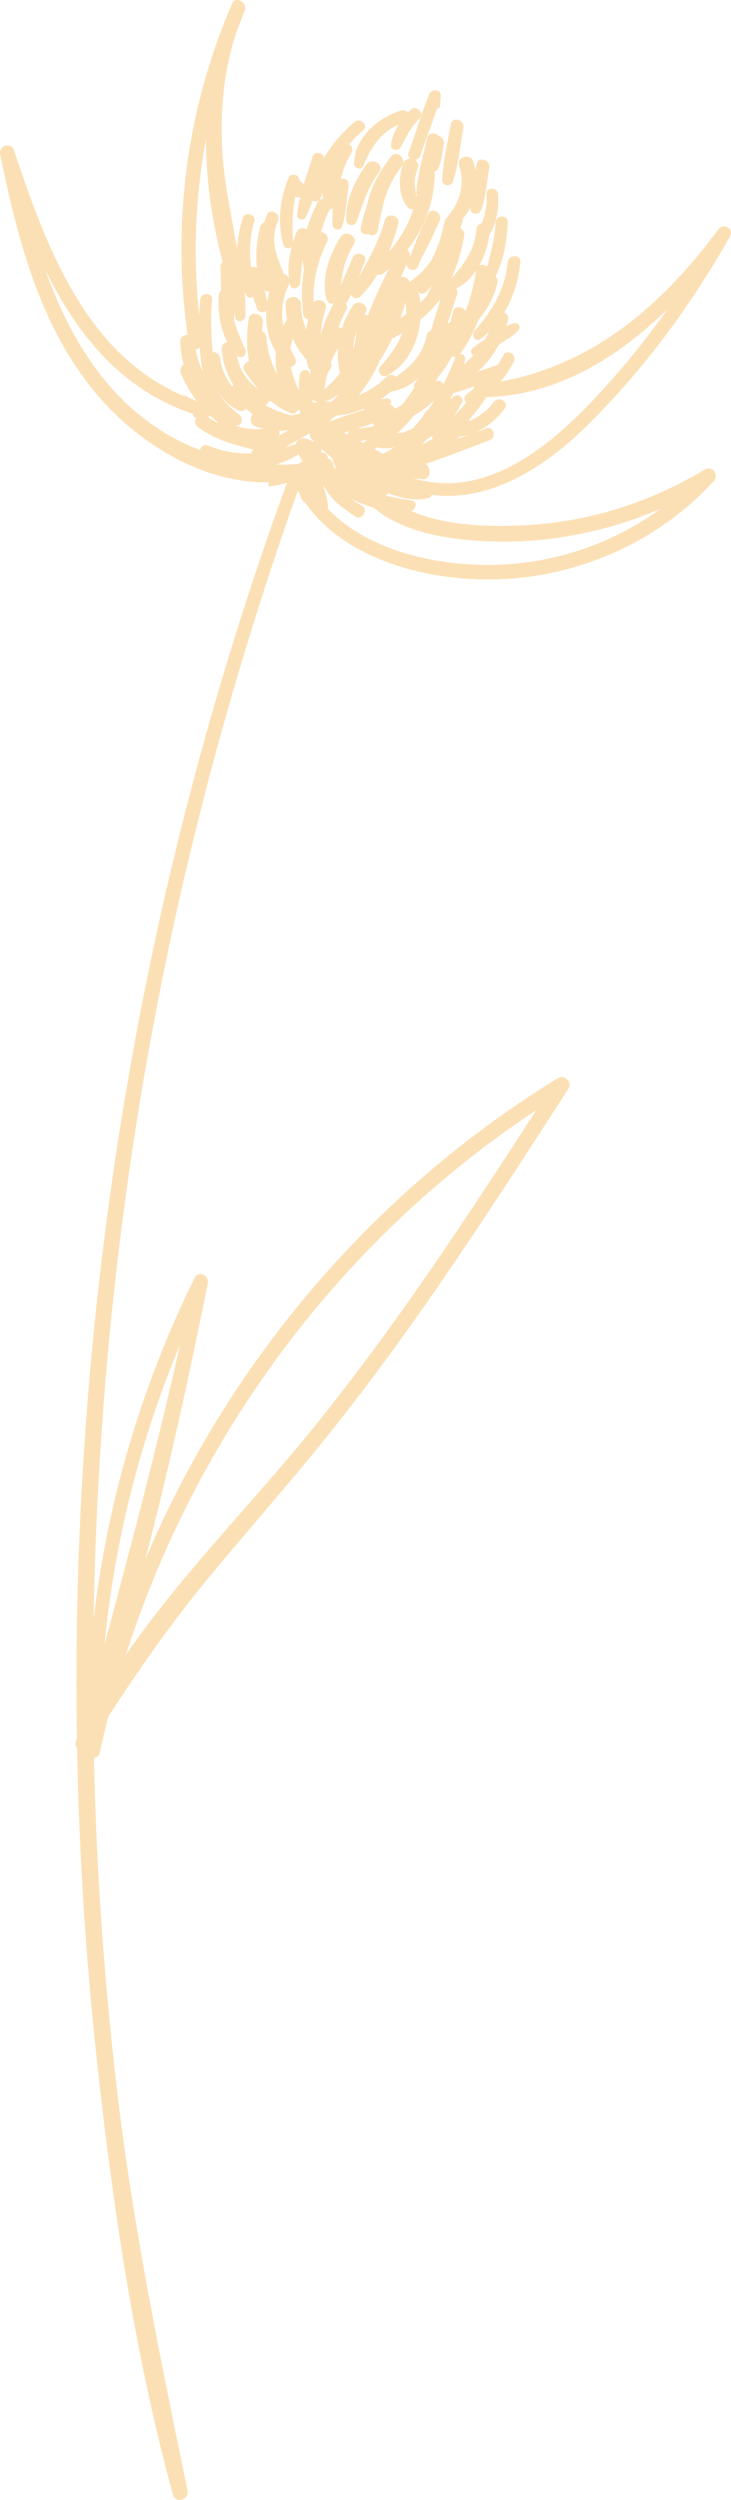 <svg xmlns="http://www.w3.org/2000/svg" viewBox="0 0.004 1079.998 3690.515" style=""><g><g data-name="Слой 2"><g data-name="Слой 1" fill="#fce0b5"><path d="M606.46 162.25c-1.31 1.29-2.58 2.66-3.85 4a8.34 8.34 0 0 0-9.47-3.2c-34.18 9.61-69.5 40.66-70.12 78.54-.11 6.71 10.57 10.49 13.49 3.65 11.55-27 25.31-49.86 52.28-61-5.66 9.13-9.85 19.11-11.2 29.58-1 7.73 10.9 10.2 14.3 3.88 8.28-15.43 14.81-29.91 27.61-42.4 8.5-8.3-4.6-21.43-13.04-13.05z"></path><path d="M666 183.53c-4.61 27-11.71 54.85-12.6 82.26-.3 9.34 13.09 10.56 15.81 2.14 8.17-25.32 10.78-53.1 15.41-79.27 2.2-12.17-16.5-17.35-18.62-5.13z"></path><path d="M541.15 242.93c-16.72 23.3-30.78 52.44-29.58 81.76.36 9 12.51 10.45 15.44 2.09 9.14-26.07 16.44-50.17 33.06-72.79 8.33-11.33-10.73-22.46-18.92-11.06z"></path><path d="M632.61 735.4a7.84 7.84 0 0 0 5.34-4.84c86.4 10.8 166.33-40.42 228-100.89 84-82.4 154.76-178.36 212.54-280.68 6.55-11.59-9.9-20.47-17.45-10.21-82.32 111.78-184.64 199.38-321.31 224.56a147.59 147.59 0 0 0 19.41-29.77c5.06-10.34-10.44-19.45-15.5-9.06a110 110 0 0 1-8.49 14.33c-9.77 3.35-19.66 6.6-29.57 9.9a138.77 138.77 0 0 0 31.29-40.05c1.26-.8 2.53-1.59 3.77-2.39 9.28-5.95 19.4-11.15 26.09-20 3.58-4.76-2.31-10-7-9.09a44.78 44.78 0 0 0-11.56 4.11q1.29-4.2 2.33-8.44a10 10 0 0 0-5.43-11.73c13.39-22.28 21.2-48 23.7-74 1.16-12.05-17.66-12-18.82 0-3.9 40.49-22.76 71.71-49.17 101.55-5.31 6 1.87 17.27 9.15 11.86a130.27 130.27 0 0 0 12.3-10.44c-1.65 3.64-3.47 7.14-5.43 10.54a183.48 183.48 0 0 0-18.52 13.5c-4.14 3.5-2.47 8.05 1 10.37a173.58 173.58 0 0 1-13.77 13.31c.5-2.14 1.15-4.25 1.57-6.41 1.12-5.72-3-9.12-7.27-9 11.3-15.09 20-32.14 26.75-50 14.11-16.06 24.22-36.1 28.28-54.59a10.28 10.28 0 0 0-2.67-9.73c12.33-24.37 16.61-52.91 18-79.87.59-11.55-17.36-11.51-17.95 0-1.17 22.93-6.73 43.9-12.45 65.55-3.26-2.78-7.87-3.77-11.36-2.27a129.47 129.47 0 0 0 14.43-44.22c11-17.68 14.46-40.49 13-60.64-.77-10.9-17.83-11-17.09 0 1.09 16-2 29.32-7 42.81a10 10 0 0 0-7.87 9.18c-2.35 30.35-17.73 50.4-36.83 72.35 8.94-20 14.94-41.5 18.8-62.58a10.93 10.93 0 0 0-5.45-11.71q1.92-6.46 3.41-13.07c.06-.29.06-.56.1-.85a81.82 81.82 0 0 0 10.84-16.43v1.06c-.05 9.7 13.47 11 16.42 2.22 6.58-19.56 8.24-41.68 11.7-62 2.09-12.26-16.73-17.47-18.74-5.16-.49 3-1 6.07-1.6 9.14a96.16 96.16 0 0 0-3.1-12.8c-4.25-13.31-25.32-7.61-21 5.79 9.1 28.32.4 56.2-19.33 77.76a8.35 8.35 0 0 0-2.13 6.27 9.61 9.61 0 0 0-1.57 3.86c-3.53 18.77-9.92 35.64-18 51.85-9 12.72-19.79 23.93-32.39 32-1.42-5.55-7.61-8.58-12.53-7.4q4.3-9.65 8.66-19.21c-1 8.61 13 13.5 16.63 3 4.13-11.74 11.67-23.16 16.88-34.49q7.36-16 14.73-32c5.36-11.64-12.07-21.72-17.2-10.06s-10.32 23.21-15.4 34.81c-4.06 9.25-7.15 19.3-11.35 28.59a10.83 10.83 0 0 0-3.8-10.75c24.75-30.81 39-67.34 40.77-110a10.71 10.71 0 0 0-1-5.2 8.45 8.45 0 0 0 5.35-3.82c6-10.58 6.76-24.62 9-36.42 1.21-6.33-2.7-10.91-7.45-12.67-4.81-5.42-15.27-5.59-17.31 3.44-5.86 25.94-13.73 52.36-15.89 78.91a7.21 7.21 0 0 0 1.16 4.68c-.21 1-.32 2-.55 3a103.34 103.34 0 0 1-2.79-15.76c-.62-9.37 1.11-18.09 4.35-26.83 2.08-5.62-.51-10-4.56-12.21a8.71 8.71 0 0 0 8.2-6.1c7.89-23.15 16.89-45.94 24.62-69.16 2.71-.59 5.08-2.56 4.76-5.75.2-3.65.39-7.29.59-10.94 2.75-11.17-12.66-14.75-16.8-4.63-11.49 28.09-20 57.27-30.36 85.74a7.39 7.39 0 0 0 2.95 9.21 11.07 11.07 0 0 0-11.24 7.54c2.73-10-9.83-20.51-17.4-11-16.6 20.73-30.92 46.65-36.15 73.66a239.31 239.31 0 0 0-8.88 32.03c-1.2 6.35 5.67 11.26 10.59 8.8 4.53 3.54 13.17 2 14.41-4.45 6.85-35.46 11.82-65.71 35.27-94.91a11.45 11.45 0 0 0 2-3.62c-6.55 20-7.4 47.92 7.86 64.28a8.21 8.21 0 0 0 7.57 2.08c-7.67 23.07-19.77 44.82-36.11 62.63a357.51 357.51 0 0 0 13.74-40.47c3.56-12.84-16.31-18.3-19.93-5.5-8.73 30.9-23.25 57.17-38.6 84.18 3.12-7.94 6.15-15.88 9.33-23.43 4.76-11.29-13.91-16.5-18.5-5.1-5.49 13.65-12.25 27.67-17.35 41.9 2.76-21.7 6.1-40.83 19.13-61.3 7.85-12.33-11.78-23.75-19.56-11.44-16.06 25.44-28.87 61.21-20.45 91.39 1.65 5.91 6.41 7.6 10.75 6.47a221.86 221.86 0 0 0-19.51 46.28 173.35 173.35 0 0 1 7.52-38.63c3.6-11.06-11-16.63-17.64-9.65-2-30.32 6.21-62.23 19.57-88.61 3.74-7.39-2.28-14.19-8.48-14.83A157.21 157.21 0 0 1 487 309.26c.06-.13.09-.25.14-.38a9.28 9.28 0 0 0 4.77-1.48 164.23 164.23 0 0 0-.79 24.22c.43 8.32 12.25 10.32 14.71 2 5.7-19.32 6.61-41 9.18-60.89.93-7.3-5.84-10.17-11.56-8.57 3.24-12.67 7.6-25 15.44-37.59 3.36-5.42 1.22-10.62-2.76-13.55a172.81 172.81 0 0 1 20.23-20.28c8.77-7.43-3.89-20-12.6-12.61a208.7 208.7 0 0 0-45.06 52.93c-1-8.15-14.51-10.64-17.27-1.07-3.79 13.12-8.47 26.64-12.64 40.29a10.35 10.35 0 0 0-4.42-3.47c-1.19-2.33-2.43-4.63-3.49-7-2.46-5.25-11.87-5.54-14.23 0-13.05 30.65-17.34 67.23-8 99.54 1.62 5.57 8.72 6.47 12.33 3.35-4 15.42-6 31.58-4 47.14a13.85 13.85 0 0 0-9-8.44 5.48 5.48 0 0 0-.26-3.57c-10.27-24.86-18.75-46.86-7.05-73.39 4.82-10.93-11.4-20.42-16.14-9.43a96.73 96.73 0 0 0-4.08 11.46 9.76 9.76 0 0 0-6.28 7.22c-4.56 18.25-7.14 39.67-4.4 59.63a11.51 11.51 0 0 0-8.88-.9c-2.72-22.2-2.19-43.91 4.86-67.26 3.32-11-13.79-15.67-17.19-4.74a185.8 185.8 0 0 0-8.19 45.07c-8.11-48.07-19.11-95.7-21.89-144.82-3.65-64.24 2.77-128.13 25.64-188.15 2.41-6 4.75-11.95 7.29-17.87C366.8 4 348.33-7.12 342.68 5.68c-66.53 154.9-89 322-65.58 488.65-5.62-.17-11.21 3.32-10.86 10.53a159.49 159.49 0 0 0 5.13 33.14c-3.87 3-6.29 8.24-3.88 13.87a196.24 196.24 0 0 0 23.64 40.78 10.64 10.64 0 0 0-3-1.68c-2.34-.83-4.6-1.76-6.9-2.64q-6-4-11.89-8.08c1.7 1.77 3.34 3.58 4.95 5.43-147.7-60.5-206.37-222.61-253.45-363.58-4.36-13.1-23.31-7.79-20.57 5.67 25.64 125.68 59.37 257.49 145 357.06C205.52 655 300.89 714 396.78 712a22.43 22.43 0 0 1-.48 6.4 184.77 184.77 0 0 0 27.76-5.88c-216.37 592.15-320.69 1224-310.4 1854.17-.32.67-.68 1.31-1 2a10.66 10.66 0 0 0 1.18 11.58q4.31 226.9 28.41 452.89c23.31 217.41 55.73 438 113.06 649.32 3.83 14.09 24.64 8.11 21.73-6-40.19-194.82-80.12-388.21-103.56-586q-29.25-246.78-34.66-495.6a8.32 8.32 0 0 0 8.43-7c3.87-18 8.18-35.93 12.7-53.77 45.39-69.72 92.33-137.11 145.78-201.92 62.57-75.88 128.05-149.33 189.19-226.4C620.67 1947.17 730.35 1776.9 839.86 1607c6.17-9.58-6-21.3-15.49-15.49-271.54 166.33-486.77 418.62-609.75 711 35.24-135.12 64.9-272 92.49-408.1 2.25-11.11-13.79-19.64-19.44-8.19a1543.07 1543.07 0 0 0-149.34 503.93c5.83-349.27 45.92-697.9 121.37-1039A5256.37 5256.37 0 0 1 440 724.52c1 1.77 2 3.47 3 5.2a51.52 51.52 0 0 0 3.19 8.12 7.21 7.21 0 0 0 4.13 3.41c59.75 86.65 184.94 117.12 284.72 114 121.08-3.85 237.53-55.67 319.48-145 8.16-8.91-2.26-23.81-13.25-17.17-80.27 48.38-170.64 77.33-264.53 82.22-52 2.7-117.71 1.53-169.1-20.9 7.11-2.34 9.78-14.21.58-15.57a386.21 386.21 0 0 1-38.05-7.15c-.25-.21-.53-.38-.78-.6a9.39 9.39 0 0 0 4.85-2.79c18.76 7.38 39.76 11.78 58.37 7.11zm159.7 903.46c-104.72 161.88-211 323.17-332.62 473-88.15 108.57-192.66 213.5-273.66 331 104.88-326.86 318.87-614 606.28-804zM265.88 1985.3c-33.17 148.69-72 295.53-111.55 442.59a1537.6 1537.6 0 0 1 111.55-442.59zM436.17 290.92a12.36 12.36 0 0 0 3.56.55 12.14 12.14 0 0 0 3.95-.68 180.59 180.59 0 0 0-4.8 26.69c-.62 6.75 9.7 9.25 12.69 3.44a178.72 178.72 0 0 0 10.17-24.74c3.93 2.23 10.44.81 12.29-4.27.94-2.59 1.92-5.09 2.89-7.63a80.7 80.7 0 0 0 .2 9.34 8.77 8.77 0 0 0-7.94 5.2 229.33 229.33 0 0 0-16 39.76c-4.64-3.11-12.59-2.39-15.24 4.53-1.77 4.63-3.37 9.43-4.85 14.31-1.56-23.31-1.09-44.61 3.08-66.5zm.07 237.78q-3.9-7-7.14-14.18a81.19 81.19 0 0 1 3.59-14.75 103.86 103.86 0 0 0 20.16 31 104.74 104.74 0 0 0 2.54 11.09 8.13 8.13 0 0 0 3.57 4.73c-.55 2.48-.88 5-1.22 7.48-.18-.87-.31-1.76-.51-2.63-2-8.8-13.48-5.62-14.47 2a168 168 0 0 0-1.21 22.39c-5.46-11.47-9.7-22.85-11.8-34.32 5.38-.92 9.82-6.81 6.49-12.81zm-9.8-107.55a12.69 12.69 0 0 0 1.25-4.93c.24 1.36.44 2.73.75 4.08 2 8.85 14.05 6 14.83-2 1.21-12.32 2.12-24.14 3.89-35.81a95.62 95.62 0 0 0 1.5 13.73 7 7 0 0 0 .6 1.46c-3.8 21.06-3.93 42.56-1.28 65.67.57 5 3.77 7.61 7.27 8.21-1.09 4.94-2 9.95-2.67 15a92.14 92.14 0 0 1-7.85-37.1c-.11-14.65-22.92-14.68-22.78 0a128.62 128.62 0 0 0 2.39 23 10 10 0 0 0-3.08 3.46c-1 1.76-1.85 3.6-2.73 5.43a97.82 97.82 0 0 1 7.91-60.2zm-28.62 9.6a133.56 133.56 0 0 0-3.11 14.63c-1.28-5.94-2.57-11.88-3.95-17.79a9.45 9.45 0 0 0 7.06 3.16zm-93.48-225.47c0 61.79 9.07 124 24.63 181.49a8.23 8.23 0 0 0-3.28 7.24c.41 11.57.68 23.19 1 34.82a9.52 9.52 0 0 0-3.47 6.8c-1.45 18.85.65 39.74 7.66 58.3.06.13.08.28.14.4a100.5 100.5 0 0 0 4.8 10.86c-4.6.68-8.59 4-8.26 10.11a112.53 112.53 0 0 0 17.15 52.7 10.32 10.32 0 0 0-1.73 2.63c-9-11.94-15.69-25.07-17.71-41.48-.77-6.32-6.13-9.56-11.16-9.65-2.33-25.39-3-50.8-.72-77 1-11.26-16.61-11.2-17.58 0q-1 11.4-1.45 22.93a898.13 898.13 0 0 1 9.98-260.15zm17.51 417.48A11.08 11.08 0 0 0 321 624c-4.44-2.31-8.8-4.86-13.1-7.57a11.22 11.22 0 0 0 1.54-3.51 115.34 115.34 0 0 0 12.41 9.84zm-32.64-107a12.45 12.45 0 0 0 5.82-2.51 331.05 331.05 0 0 0 4.11 33.75l-.19.08a114.42 114.42 0 0 1-9.74-31.3zm81.93 153.51a150 150 0 0 1-63.73-11.64c-5.59-2.32-10.36 1.71-12.15 6.71-58.86-22.48-110.42-62.1-151.41-117.11C110.09 502 85.83 451.5 67.1 398.76c46.18 93.75 110.71 175.36 215.73 211.47a9.87 9.87 0 0 0 3.14.54 20.65 20.65 0 0 1-.75 3.74c1.5.85 2.95 1.76 4.47 2.6-2.26 4.38-2 10.31 3.19 13.89a169.15 169.15 0 0 0 57.45 26.09c8 2.55 16.16 4.71 24.35 6.75a9 9 0 0 0-3.54 5.45zm-24.53-41.82c0-.05.05-.11.09-.17.19.08.35.19.54.27 9.38 3.94 13.21-10.05 6.39-15.16-12.86-9.63-23.8-20.63-31.68-33.76 0-.15 0-.3-.07-.45 7.54 11.8 17.55 21.74 30.25 27.81a9.14 9.14 0 0 0 11.27-2.79 121.66 121.66 0 0 0 9.74 8.2c-4.3 5.31-3.76 15.25 4.8 18.27a118.81 118.81 0 0 0 11.48 3.37c-15.11 1.2-28.81.48-42.81-5.57zm40.44-138.63c.28-4 .64-8 1.32-12.17 2.23-13.66-18.73-19.48-20.89-5.76-3.13 19.81-3.55 41.7.39 62.46-6.06 1.71-10.76 8.12-6.26 14.76A252.12 252.12 0 0 0 382.37 575c-6.86-5.26-13.46-10.67-18.8-18A76.77 76.77 0 0 1 350 524.81s.06.09.1.13c6.61 6.59 15.81-1.72 12.25-9.45-6.8-14.8-12.74-28.24-16.4-42.38.06-4.31.12-8.62.1-12.95.53 2.92.94 5.86 1.61 8.74 2 8.52 14.29 6.17 14.71-2a261 261 0 0 0-1.16-36.38c.84 1.82 1.69 3.62 2.63 5.4 2.23 4.23 6.64 4.4 9.88 2.43 1.94 5.59 3.87 11.19 5.91 16.77a8.44 8.44 0 0 0 13.69 3.68c-1.1 21.54 3.35 43.11 14.44 61.55a106 106 0 0 0 1.64 32.09A136.08 136.08 0 0 1 393.65 498a10.21 10.21 0 0 0-6.6-9.16zm5.22 109.31a10 10 0 0 0 4.87-6.86 6.94 6.94 0 0 0 3.23.94c9.22 7.61 19.19 14 30 17.88 3.8 1.37 7.16-.64 8.88-3.66a9.23 9.23 0 0 0 3.53-2.36c.15 2.15.25 4.25.4 6.39a115.17 115.17 0 0 1-13.33 2.67c-13.67-3.89-26.34-8.35-37.58-14.98zM412.36 636a95.78 95.78 0 0 0 14.27-.87c-4.73 2.56-9.41 5.19-14.13 7.76a10.07 10.07 0 0 0-.14-6.89zM440 685.36a10.05 10.05 0 0 0-2.42-.14c-10.12.63-20.09.7-30 .51a127.35 127.35 0 0 0 32.72-14.54 7.53 7.53 0 0 0 .77-.72c2 3.86 4 7.74 6.1 11.59a11.91 11.91 0 0 0-7.17 3.3zm10.81-38.09a11.84 11.84 0 0 0-14.05 8.73 7.64 7.64 0 0 0-2.68.39c-4.33 1.52-8.64 2.9-12.94 4.18 12-7 24.11-13.92 36.13-20.93-.11 4.12 1.87 8.3 5.34 10.21a8.79 8.79 0 0 0 1.22 2.84 40.27 40.27 0 0 0-13.01-5.42zM463.89 594a8.45 8.45 0 0 0-1.94.4c-.06-1.72-.12-3.44-.2-5.16a9.86 9.86 0 0 0 7 3.73 6.66 6.66 0 0 0 .87.89c-1.9.07-3.8.14-5.73.14zm107.51-5.73l-8.56 1.07a158.73 158.73 0 0 0 14.45-11c16.32-2.68 30.67-10.63 42.33-21.7-2 2.58-3.93 5.15-6 7.78a9.43 9.43 0 0 0-1.52 7.87 282.93 282.93 0 0 1-16.84 23.57c-.66.83-1.36 1.59-2 2.4-3.31 1.79-6.72 3.46-10.17 5.05a10.26 10.26 0 0 0-6.07-5.85c1.84-4.18-.02-9.88-5.62-9.18zm23.27 50.82a6.94 6.94 0 0 0-4.83-.3c-1.12.35-2.22.68-3.31 1a213.12 213.12 0 0 0 25.15-26.59 145.28 145.28 0 0 0 30.39-22.6c-3 4.81-6.09 9.55-9.41 14.19a9.41 9.41 0 0 0-5.35 5.18c-1 2.11-2.11 4-3.18 6-3.65 4.51-7.44 8.95-11.53 13.28a9.15 9.15 0 0 0-1.79 2.74c-5.23 2.43-10.6 4.77-16.14 7.11zM639 648q-7.68 4.39-15.61 8.38c2.3-2.53 4.52-5.14 6.63-7.83a107.21 107.21 0 0 0 9.57-5.83A6.87 6.87 0 0 0 639 648zm79.48-61.68C822.77 583.59 912.81 528.09 986.6 456a1240 1240 0 0 1-106.35 130.45c-69.49 74-162.3 150.8-269.37 119.79 4.23.36 8.42.75 12.5 1.21 13.23 1.55 15.12-16.85 5.15-22.45 31.91-10.65 63.32-23.47 94.74-35 10.84-4 6.15-21.45-4.8-17.42q-8.43 3.09-16.92 6.11c17.59-7.33 32.9-20.59 44.08-35.67 7.16-9.65-9.07-19-16.14-9.43-9.68 13.19-21.85 21.48-35.58 27.76a12.19 12.19 0 0 0-1.06-1.42 263.6 263.6 0 0 0 25.62-33.65zm-43.53 61.86q2.37-1.9 4.66-3.87a76.27 76.27 0 0 0 13.47-2.56zm27.3-78.22a9.43 9.43 0 0 0-3.87 5.24c-3 2.36-5.92 4.71-9.09 7.1-4.14 3.13-3.76 9.29-.34 11.82a266.25 266.25 0 0 1-19.83 21.27 138 138 0 0 0 8.42-11.6 9.88 9.88 0 0 0 1.67-5.22l.18-.14c3.78-2.86 5.43-7.6 2.24-11.73s-8.27-3.9-11.92-.81l-3 2.55a9.88 9.88 0 0 0-1.52.36c1.54-2.72 3-5.49 4.42-8.28 10.93-3.23 21.82-6.81 32.63-10.6zm-27-135a9.12 9.12 0 0 0-1.52-9.06 9.18 9.18 0 0 0 2.13-.81c11.32-6 20.41-15.15 27.62-25.77a295.37 295.37 0 0 1-15.59 59.9c-3.88-7.45-16.69-8.86-18.77 1.4-1 5.1-2.27 10-3.66 14.72-1.45.79-2.88 1.59-4.35 2.36q7.16-21.33 14.11-42.76zM667.77 526a8.85 8.85 0 0 0 5.36.85c-.11.23-.28.37-.37.61-5.41 13.69-11.11 26.86-17.48 39.53-2.34-4-7.52-6.54-11.66-3.38 1.13-2.17 2.07-4.33 3.15-6.5a163.42 163.42 0 0 0 21-31.11zM616 429.19c2.66 4.19 9 6.26 13.36 2a126.93 126.93 0 0 0 8.72-9.84q-3.47 7.51-7.08 15.11c-3.27 3.47-6.61 6.86-10 10.08-.34-3.47-.78-6.92-1.4-10.28a9.24 9.24 0 0 0-4.19-6.49zm-17 17a96.41 96.41 0 0 1 1 17.81c-2.7 2-5.56 3.83-8.34 5.74 2.76-7.74 5.25-15.64 7.4-23.59zm-19.6 53.57c5.05-2.53 10-5.2 14.85-8.17-6.61 17.75-18.2 33.75-32.12 49.14-6.49 7.16 1.63 18.08 10.35 13.41 29.89-16 45.42-48.84 48.53-82 5.93-5 11.54-10.43 16.94-16a7.9 7.9 0 0 0 1.38-1.07c1.06-1.2 2-2.51 3-3.74 2.82-3.06 5.72-6 8.4-9.22q-7.17 23-14 46.09c-3 .74-5.48 2.92-6.33 7-5.84 28-23.27 46.55-45.71 60.94-3.69-3.27-9.35-4.28-13.85.2a119 119 0 0 1-40.73 26.87 217 217 0 0 0 30.57-50 279 279 0 0 0 18.72-33.45zm-53.31 133.67c8.45-2.65 16.83-5.45 25-8.51a11.8 11.8 0 0 0 2 4.22zm15.75 15.8c-1.53 1.56-3.07 3.09-4.57 4.69v.06q-2.58-1.38-5.18-2.74zM487.23 622a7.68 7.68 0 0 0 2.37-3.61c2.52-1.55 5-3.1 7.47-4.76a129.47 129.47 0 0 0 39.44-9.93 5.38 5.38 0 0 0 3 .9c-17.57 5.09-35.04 11.4-52.28 17.4zm28.84 14.47a7.8 7.8 0 0 0-2.31 5.27l-5.7-2.89c2.68-.78 5.34-1.55 8.01-2.36zm-35.85-43.11a98.7 98.7 0 0 0 22.22-13q-5.87 6.18-12.14 12.09c-3.3.38-6.66.71-10.08.93zm41.35-77.59a112.39 112.39 0 0 1 5-26 105.88 105.88 0 0 1-5 26.02zm-10.24-57.5a9.82 9.82 0 0 0-.21-10.35 8.19 8.19 0 0 0 1.23-1.47c2.36-3.76 4.43-7.79 6.47-11.85 1.85 5 8.55 8 13.33 3.28a165.59 165.59 0 0 0 25.46-32.75c2.72 1 6 .63 9.32-2 2.57-2 5.05-4.13 7.5-6.24-11.06 22.71-22.22 45.61-30.92 69.19a11.71 11.71 0 0 0-5-2.18c.38-.6.65-1.21 1-1.8 7.45-11.49-10.78-22-18.28-10.69a136.7 136.7 0 0 0-16.24 33.71 11.63 11.63 0 0 0-4.58-2 160 160 0 0 1 10.92-24.83zm-27.61 93.53a6.62 6.62 0 0 0 1.69-3.14c.12-.61.23-1.2.36-1.81a8 8 0 0 0 2.78-11.22 98.2 98.2 0 0 1 10.77-21.15 114.88 114.88 0 0 0 3.07 36.38 149.67 149.67 0 0 1-23.27 23.64c1.44-7.87 2.88-15.39 4.6-22.7zM473.77 668a6.6 6.6 0 0 0 .9-5.5c5.35 4.58 10.7 9.26 16.09 14a86.33 86.33 0 0 0 6.46 16c-1.52-1.08-3.07-2.12-4.63-3.16.35-5.17-2.2-10.56-7.78-12.17-.14-.61-.36-1.24-.49-1.85-1.24-5.81-5.96-7.91-10.55-7.32zm263.08 131.54c82.59 1 163.8-16.07 239-48.38a433.24 433.24 0 0 1-229.25 82c-87.75 5.16-198.72-15.55-262.41-82.38a6.33 6.33 0 0 0 .48-3.09c-1.08-10.88-4-21.67-7.42-32.33a112.27 112.27 0 0 0 8.75 14c11 14.72 24.08 23 39 33.1 10 6.79 20.27-10.91 9.43-16.14a71.39 71.39 0 0 1-14.17-9.15 172.61 172.61 0 0 0 31.41 12c47.54 40.66 125.77 49.64 185.18 50.37zM565.51 670c-4.09-2.45-8.21-4.88-12.37-7.24 1.4-.7 2.77-1.5 4.15-2.25a50.29 50.29 0 0 0 25.53-.48q-8.28 5.3-17.31 9.97z"></path></g></g></g></svg>